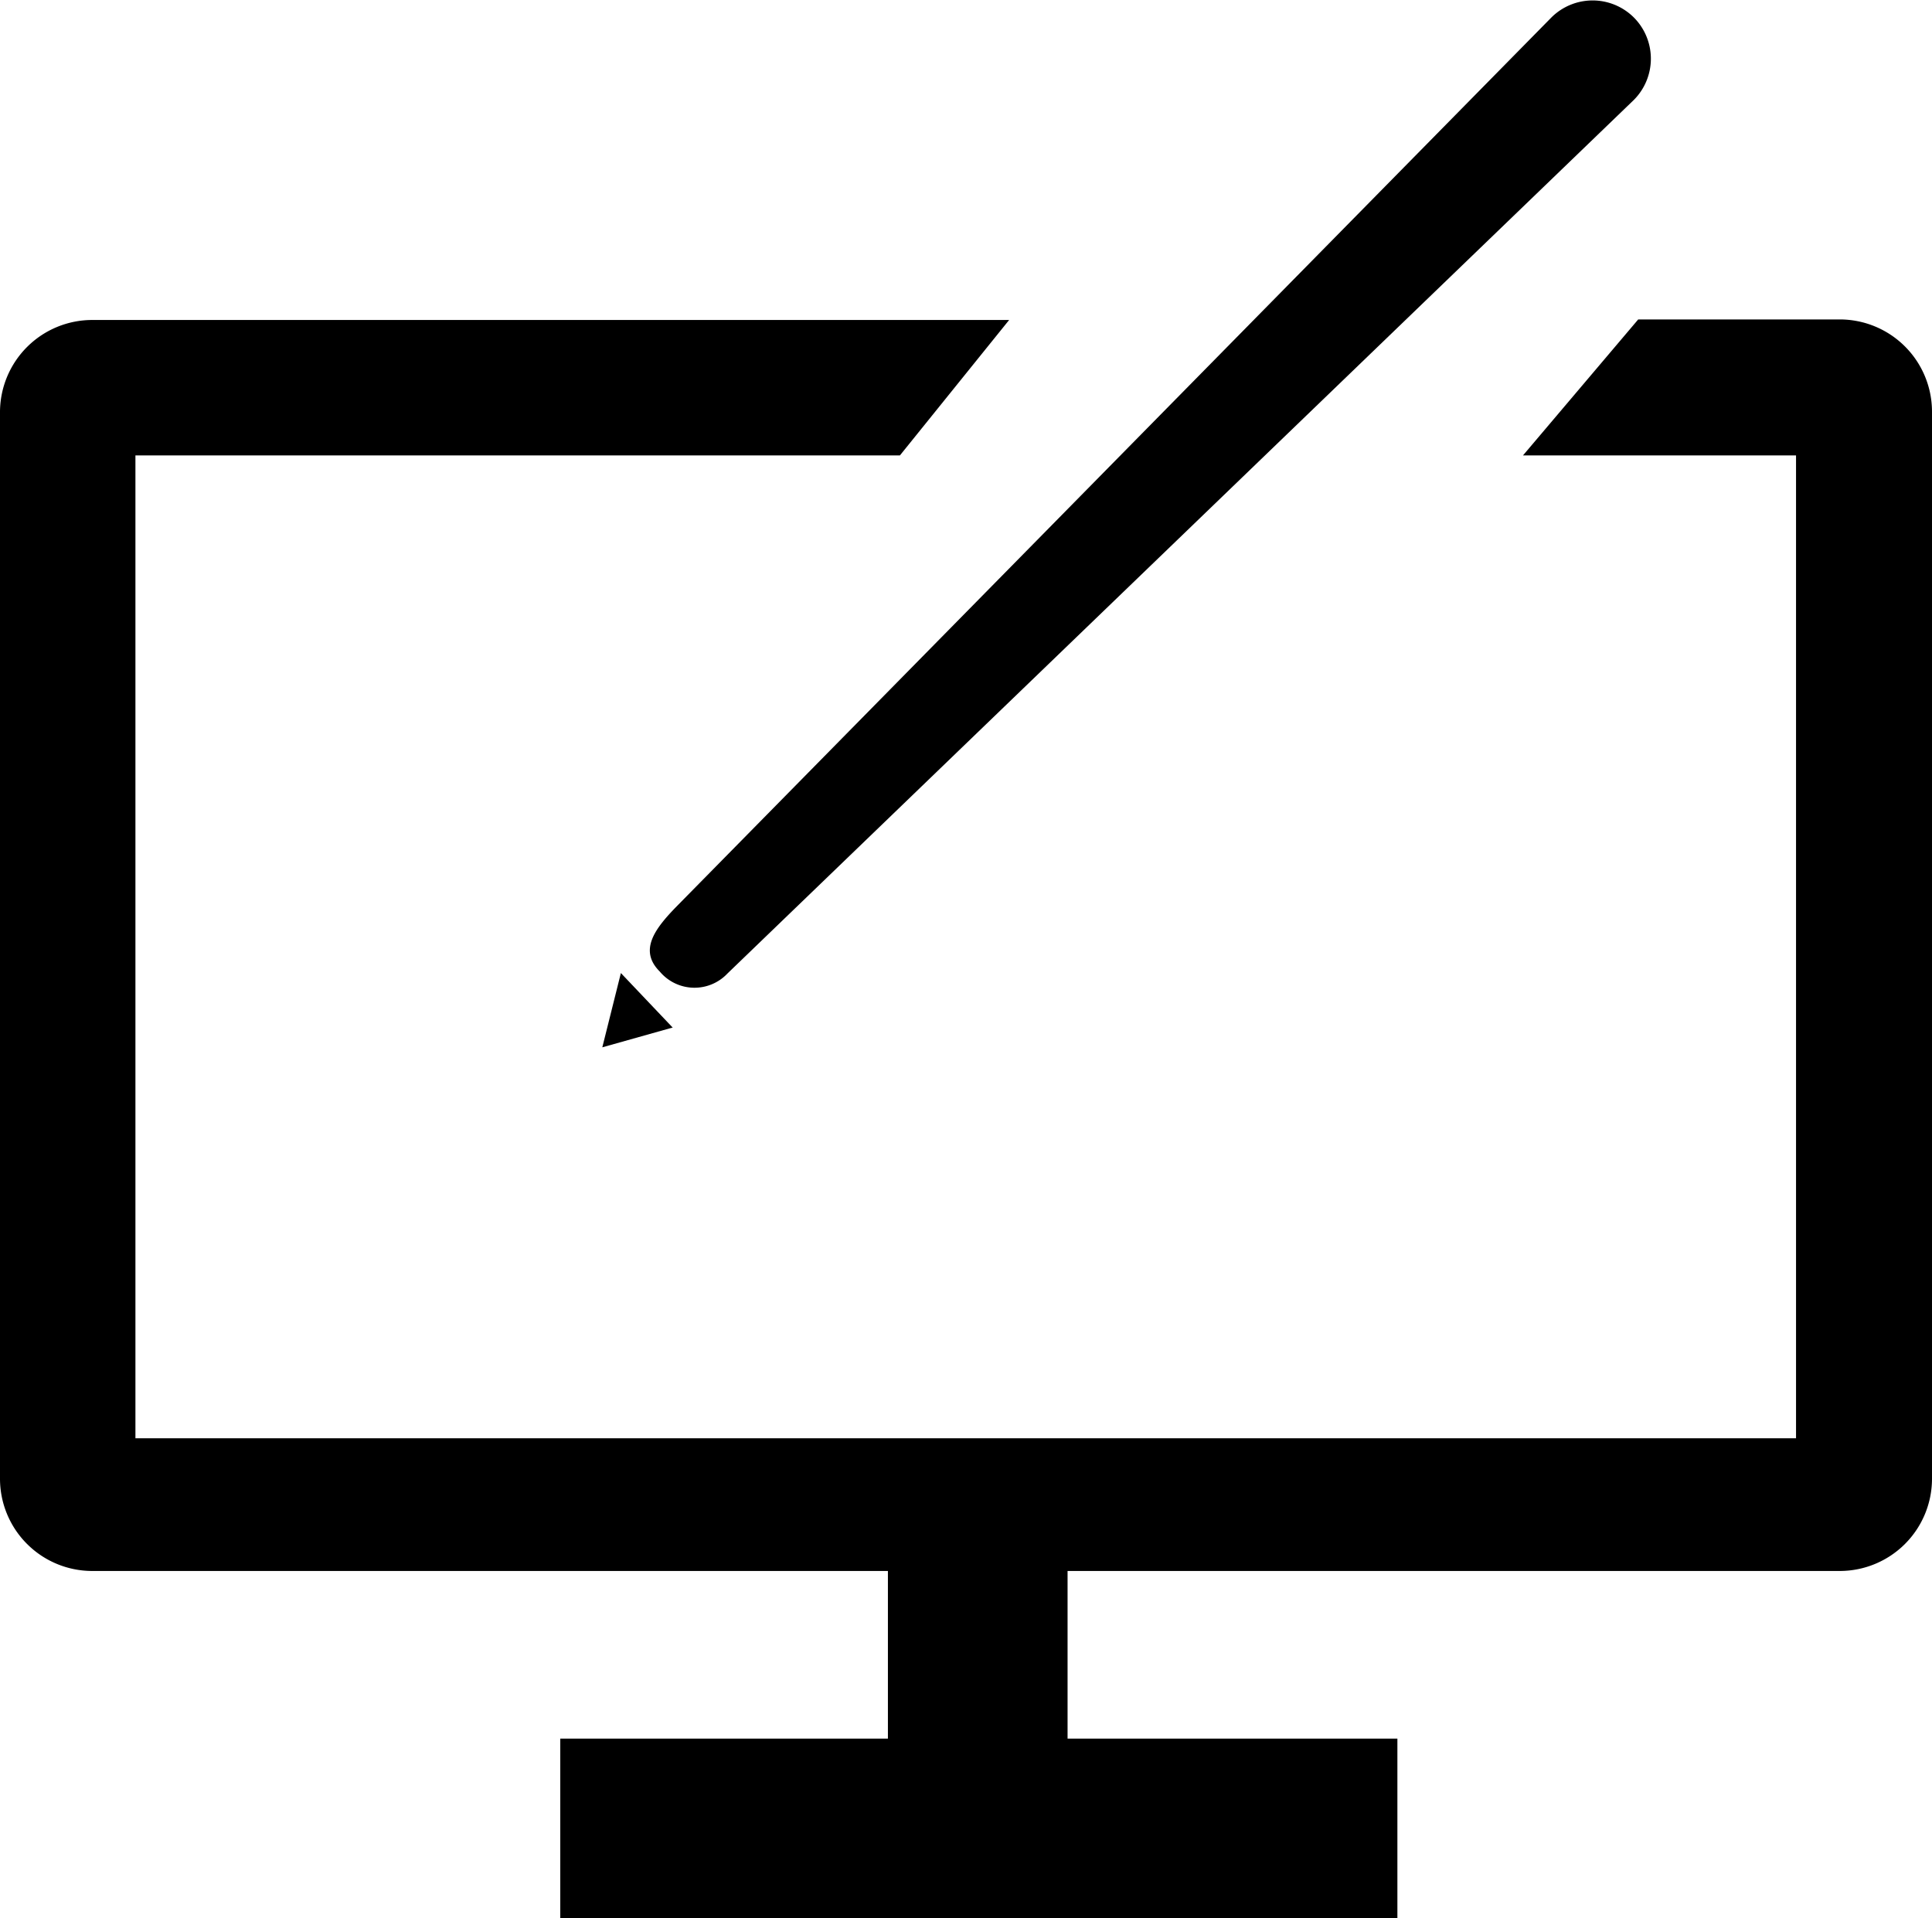 <svg xmlns="http://www.w3.org/2000/svg" viewBox="0 0 35.38 35.13"><title>ICONES_Fichier 40</title><g id="Calque_2" data-name="Calque 2"><g id="Calque_1-2" data-name="Calque 1"><path d="M12.08,17.79h0c-.39-.39-.08-.79.31-1.19L28.41.32a1.07,1.07,0,0,1,1.51,0h0a1.07,1.07,0,0,1,0,1.51l-16.6,16A.83.83,0,0,1,12.08,17.79Z"/><rect x="10.26" y="31.84" width="15.33" height="3.29"/><rect x="16.26" y="28.25" width="3.29" height="4.29"/><path d="M33.69,5.85H30L27.89,8.34h5v18H2.48v-18h14l2-2.48H1.69A1.69,1.69,0,0,0,0,7.54V27.08a1.69,1.69,0,0,0,1.69,1.69h32a1.69,1.69,0,0,0,1.69-1.69V7.54A1.69,1.69,0,0,0,33.69,5.85Z"/><polygon points="12.31 18.82 12.32 18.82 11.37 17.82 11.03 19.18 12.31 18.82 12.31 18.82"/></g></g></svg>